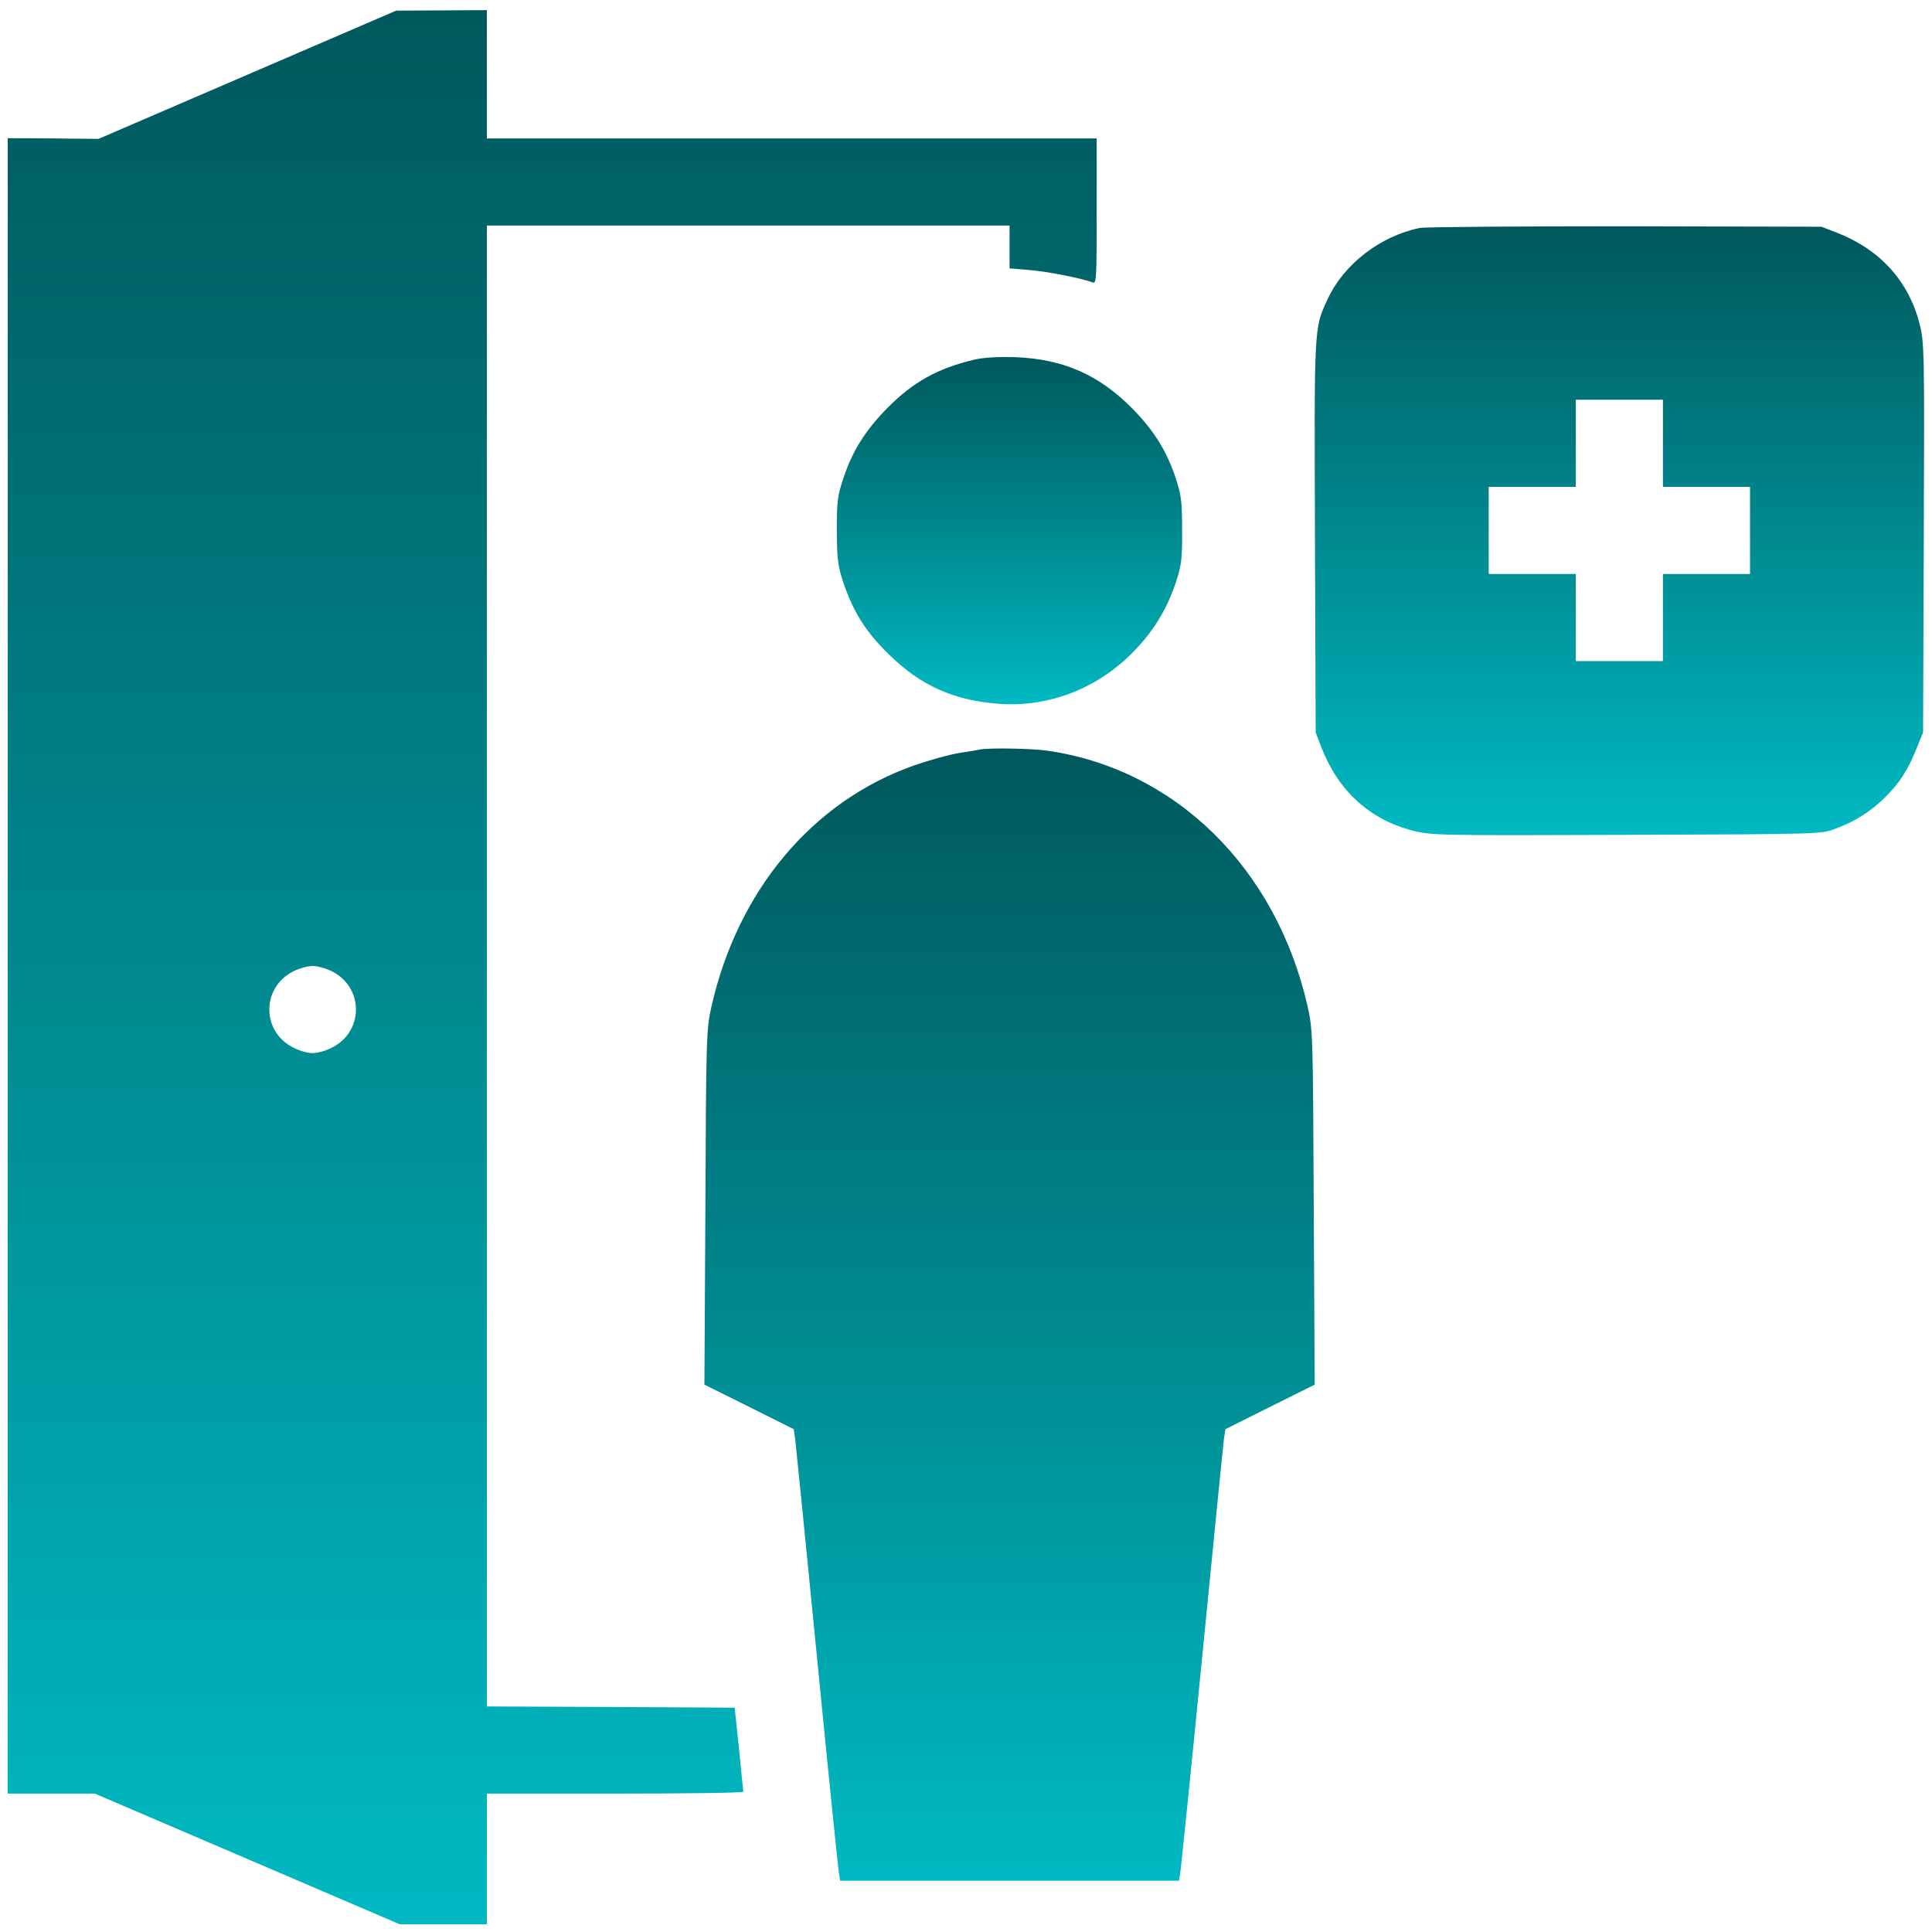 <svg width="110" height="110" viewBox="0 0 110 110" fill="none" xmlns="http://www.w3.org/2000/svg">
<path d="M14.08 4.257L5.607 7.908L3.031 7.881L0.44 7.867V55.001V102.121H2.92H5.4L14.08 105.841L22.76 109.561H25.24H27.72V105.841V102.121H35.023C39.046 102.121 42.325 102.079 42.325 102.01C42.311 101.955 42.201 100.853 42.077 99.572L41.829 97.229L34.775 97.188L27.72 97.16V55.001V12.841H42.6H57.48V14.067V15.279L58.624 15.376C59.644 15.458 61.586 15.844 62.206 16.078C62.427 16.175 62.44 15.927 62.44 12.028V7.881H45.08H27.72V4.229V0.578L25.144 0.592L22.554 0.606L14.08 4.257ZM18.903 55.304C20.721 56.227 20.721 58.734 18.903 59.644C18.572 59.823 18.076 59.961 17.8 59.961C17.525 59.961 17.029 59.823 16.698 59.644C14.88 58.734 14.88 56.227 16.698 55.304C17.029 55.138 17.525 55.001 17.8 55.001C18.076 55.001 18.572 55.138 18.903 55.304Z" fill="url(#paint0_linear_35_10058)"/>
<path d="M80.834 12.978C78.574 13.447 76.507 15.045 75.584 17.043C74.813 18.71 74.827 18.49 74.868 30.573L74.909 41.705L75.254 42.601C76.218 45.053 78.009 46.679 80.462 47.299C81.509 47.561 81.922 47.574 92.627 47.533C103.622 47.492 103.705 47.492 104.49 47.189C105.634 46.762 106.474 46.224 107.287 45.439C108.141 44.598 108.637 43.841 109.12 42.614L109.492 41.705L109.533 30.628C109.574 19.922 109.56 19.509 109.299 18.462C108.679 16.01 107.053 14.218 104.6 13.254L103.705 12.91L92.545 12.882C86.414 12.882 81.137 12.923 80.834 12.978ZM94.68 25.241V27.721H97.16H99.64V30.201V32.681H97.16H94.68V35.161V37.641H92.2H89.72V35.161V32.681H87.24H84.76V30.201V27.721H87.24H89.72V25.241V22.761H92.2H94.68V25.241Z" fill="url(#paint1_linear_35_10058)"/>
<path d="M55.483 20.474C53.389 20.97 51.997 21.741 50.523 23.23C49.269 24.511 48.539 25.654 48.016 27.239C47.685 28.217 47.644 28.548 47.644 30.201C47.657 31.813 47.699 32.199 48.002 33.122C48.567 34.803 49.256 35.933 50.578 37.228C52.411 39.046 54.353 39.914 56.999 40.08C59.892 40.259 62.73 39.088 64.756 36.87C65.789 35.754 66.478 34.582 66.96 33.122C67.263 32.199 67.318 31.827 67.304 30.201C67.304 28.561 67.263 28.217 66.946 27.239C66.423 25.668 65.706 24.511 64.439 23.23C62.551 21.328 60.526 20.446 57.825 20.336C56.82 20.309 56.034 20.35 55.483 20.474Z" fill="url(#paint2_linear_35_10058)"/>
<path d="M55.827 42.669C55.717 42.697 55.152 42.793 54.587 42.876C54.022 42.972 52.878 43.289 52.052 43.578C46.279 45.604 42.008 50.674 40.506 57.315C40.217 58.61 40.203 58.954 40.162 68.737L40.106 78.836L42.655 80.103L45.19 81.371L45.273 81.922C45.314 82.239 45.879 87.874 46.527 94.473C47.174 101.059 47.739 106.598 47.781 106.763L47.836 107.08H57.48H67.125L67.18 106.763C67.221 106.598 67.786 101.059 68.434 94.473C69.081 87.874 69.646 82.239 69.687 81.922L69.77 81.371L72.305 80.103L74.854 78.836L74.799 68.737C74.758 58.954 74.744 58.61 74.454 57.315C72.663 49.42 66.918 43.785 59.616 42.738C58.734 42.614 56.337 42.572 55.827 42.669Z" fill="url(#paint3_linear_35_10058)"/>
<defs>
<linearGradient id="paint0_linear_35_10058" x1="31.44" y1="109.561" x2="31.44" y2="0.578" gradientUnits="userSpaceOnUse">
<stop stop-color="#00B9C2"/>
<stop offset="1" stop-color="#00585C"/>
</linearGradient>
<linearGradient id="paint1_linear_35_10058" x1="92.201" y1="47.551" x2="92.201" y2="12.882" gradientUnits="userSpaceOnUse">
<stop stop-color="#00B9C2"/>
<stop offset="1" stop-color="#00585C"/>
</linearGradient>
<linearGradient id="paint2_linear_35_10058" x1="57.475" y1="40.098" x2="57.475" y2="20.328" gradientUnits="userSpaceOnUse">
<stop stop-color="#00B9C2"/>
<stop offset="1" stop-color="#00585C"/>
</linearGradient>
<linearGradient id="paint3_linear_35_10058" x1="57.48" y1="107.08" x2="57.48" y2="42.616" gradientUnits="userSpaceOnUse">
<stop stop-color="#00B9C2"/>
<stop offset="1" stop-color="#00585C"/>
</linearGradient>
</defs>
</svg>
